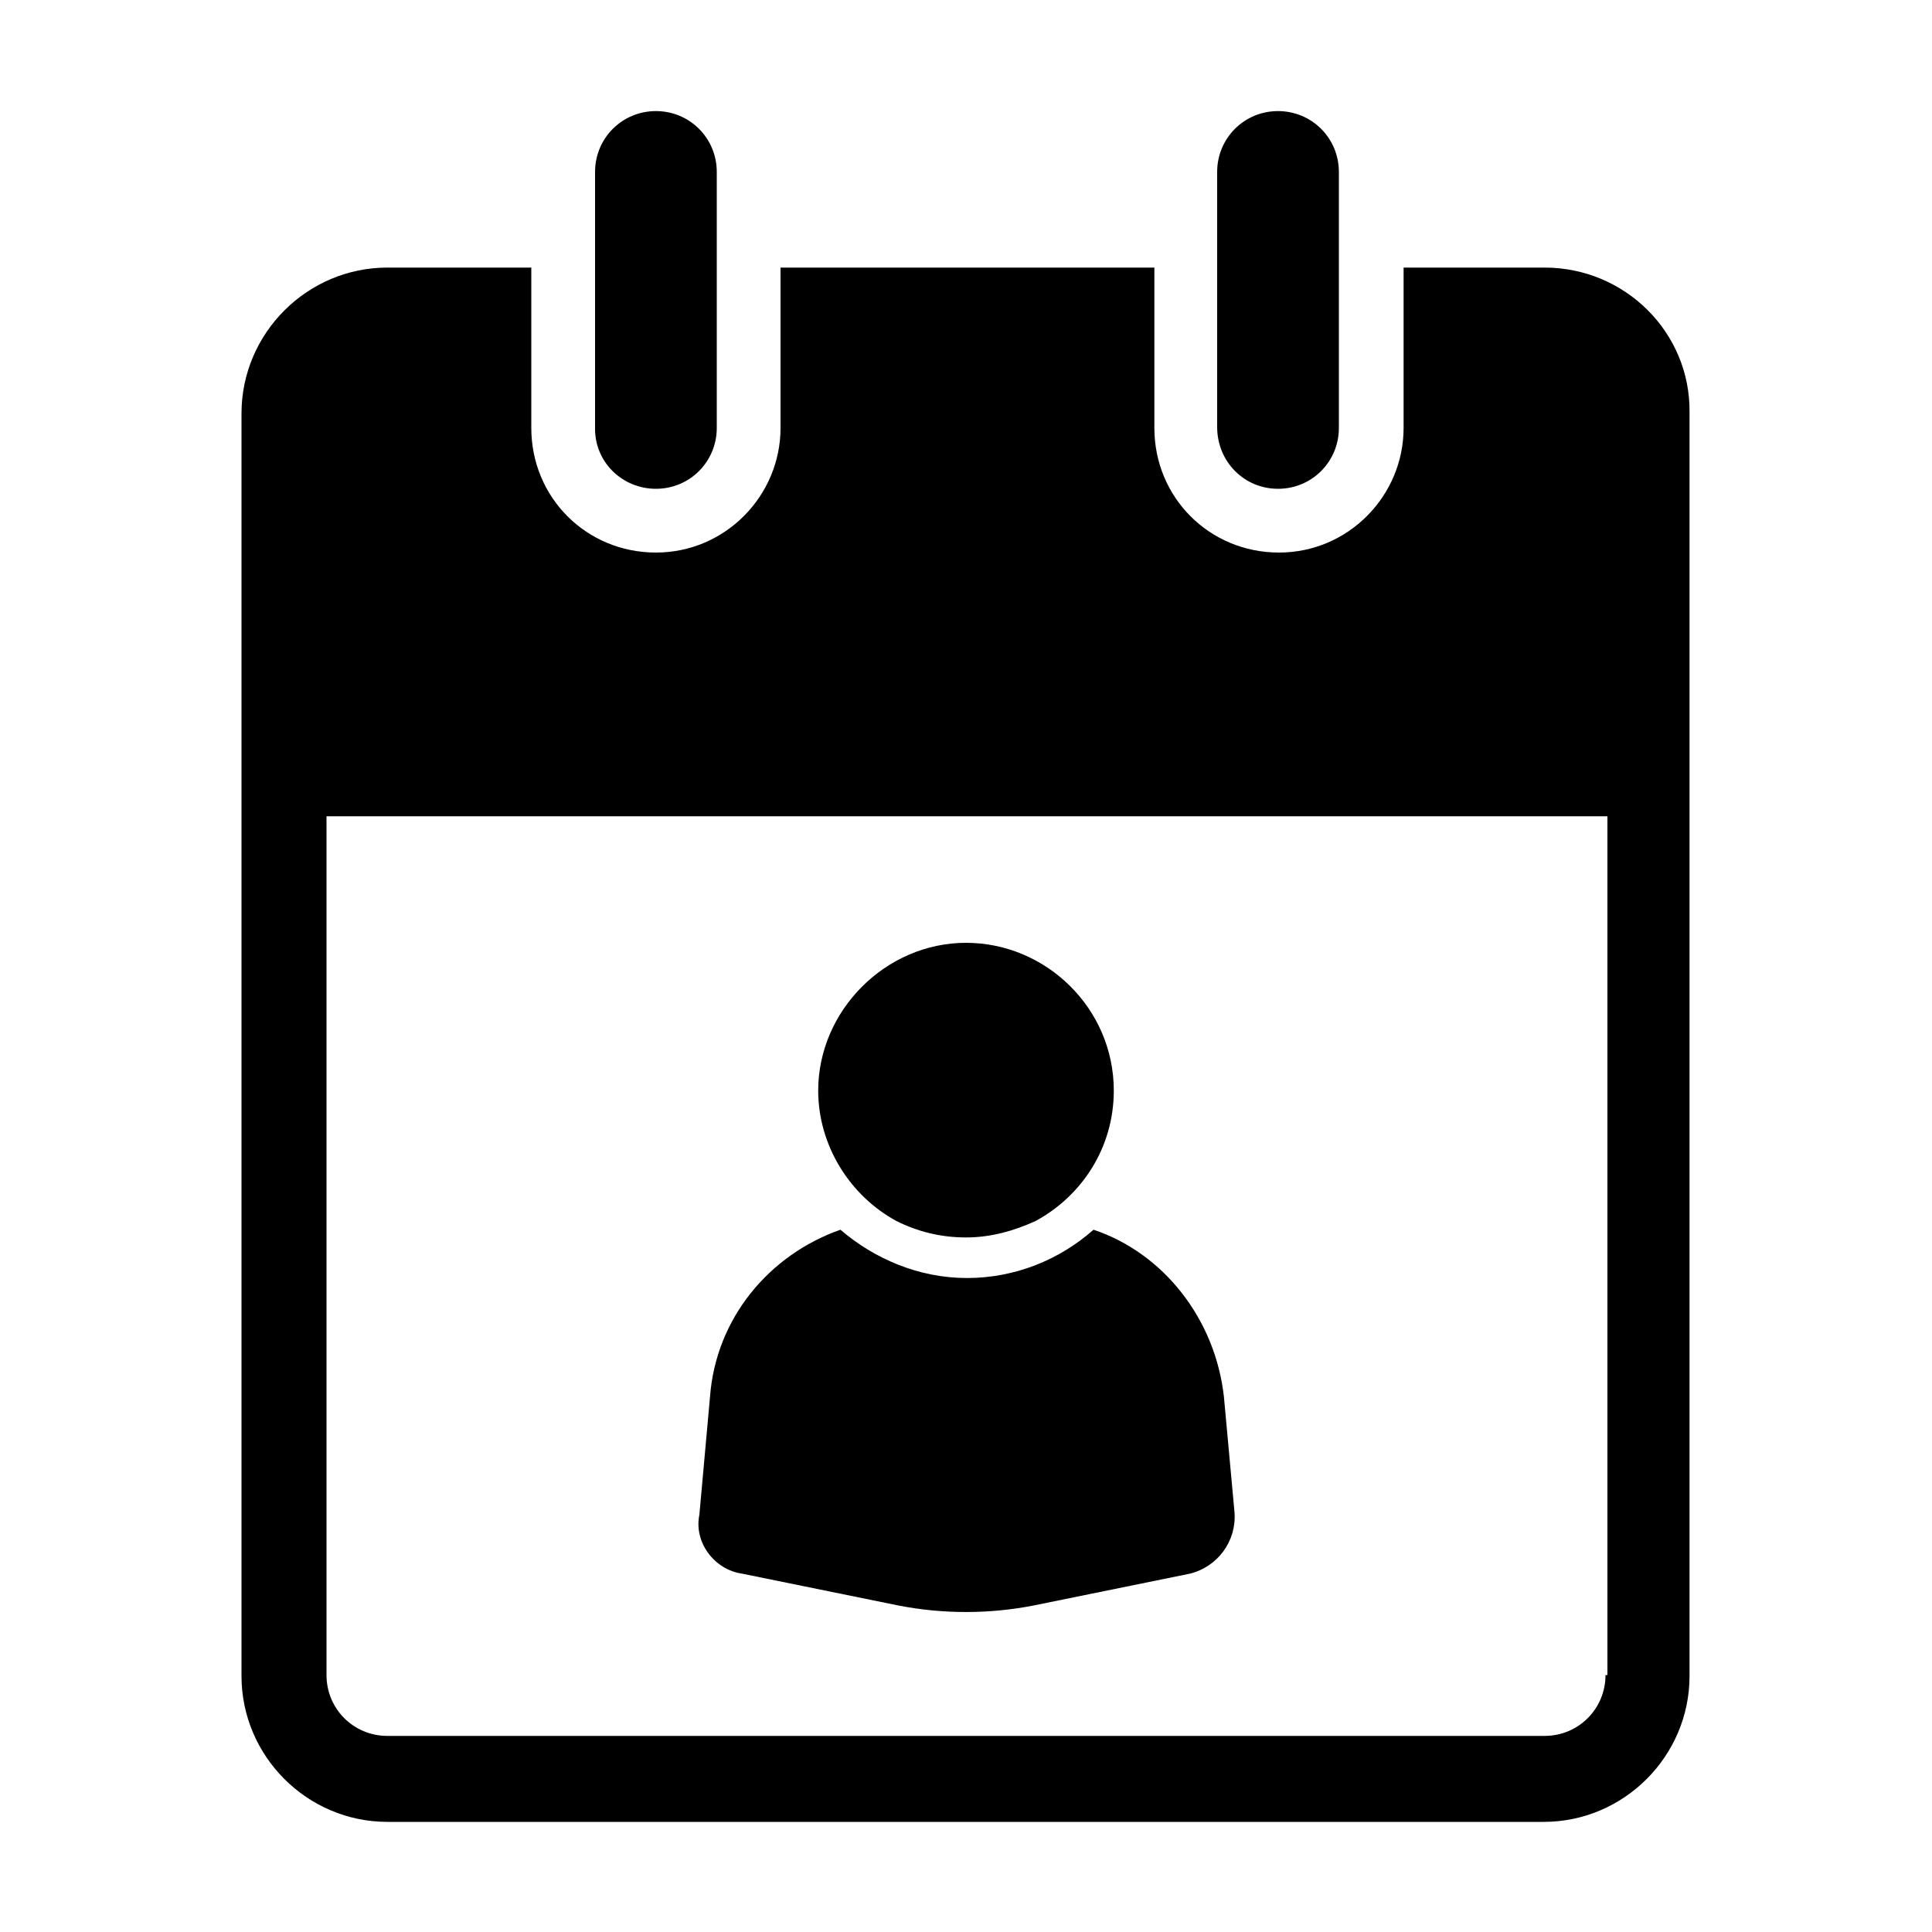 <?xml version="1.0" encoding="utf-8"?>
<!-- Generator: Adobe Illustrator 22.1.0, SVG Export Plug-In . SVG Version: 6.00 Build 0)  -->
<svg version="1.1" id="Capa_1" xmlns="http://www.w3.org/2000/svg" xmlns:xlink="http://www.w3.org/1999/xlink" x="0px" y="0px"
	 viewBox="0 0 200 200" style="enable-background:new 0 0 200 200;" xml:space="preserve">
<g>
	<path d="M159.9,27.7h-14.6v16.6c0,7-5.7,12.9-12.9,12.9s-12.9-5.7-12.9-12.9V27.7H80.8v16.6c0,7-5.7,12.9-12.9,12.9
		c-7.2,0-12.9-5.7-12.9-12.9V27.7H40.1c-8.3,0-15.1,6.8-15.1,15.1v130.7c0,8.3,6.8,15.1,15.1,15.1h119.7c8.3,0,15.1-6.8,15.1-15.1
		V42.7C175,34.4,168.2,27.7,159.9,27.7z M166.2,173.4c0,3.5-2.8,6.3-6.3,6.3H40.1c-3.5,0-6.3-2.8-6.3-6.3V84.5h132.6v88.9H166.2z"/>
	<path d="M67.9,50.6c3.5,0,6.3-2.8,6.3-6.3V17.8c0-3.5-2.8-6.3-6.3-6.3s-6.3,2.8-6.3,6.3v26.4C61.5,47.8,64.4,50.6,67.9,50.6z"/>
	<path d="M132.3,50.6c3.5,0,6.3-2.8,6.3-6.3V17.8c0-3.5-2.8-6.3-6.3-6.3s-6.3,2.8-6.3,6.3v26.4C126,47.8,128.8,50.6,132.3,50.6z"/>
	<path d="M76.8,162.9l16.2,3.3c4.6,0.9,9.4,0.9,14,0l16.2-3.3c2.8-0.7,4.8-3.3,4.6-6.3l-1.1-12c-0.9-8.1-6.3-14.9-13.5-17.3
		c-3.5,3.1-8.1,5-13.1,5s-9.6-2-13.1-5c-7.4,2.6-12.9,9.2-13.5,17.3l-1.1,12.2C71.8,159.7,74,162.5,76.8,162.9z"/>
	<path d="M92.8,126.4c2.2,1.1,4.6,1.7,7.2,1.7c2.6,0,5-0.7,7.2-1.7c4.8-2.6,8.1-7.6,8.1-13.5c0-8.5-7-15.3-15.3-15.3
		s-15.3,7-15.3,15.3C84.7,118.6,88,123.8,92.8,126.4z"/>
</g>
</svg>
